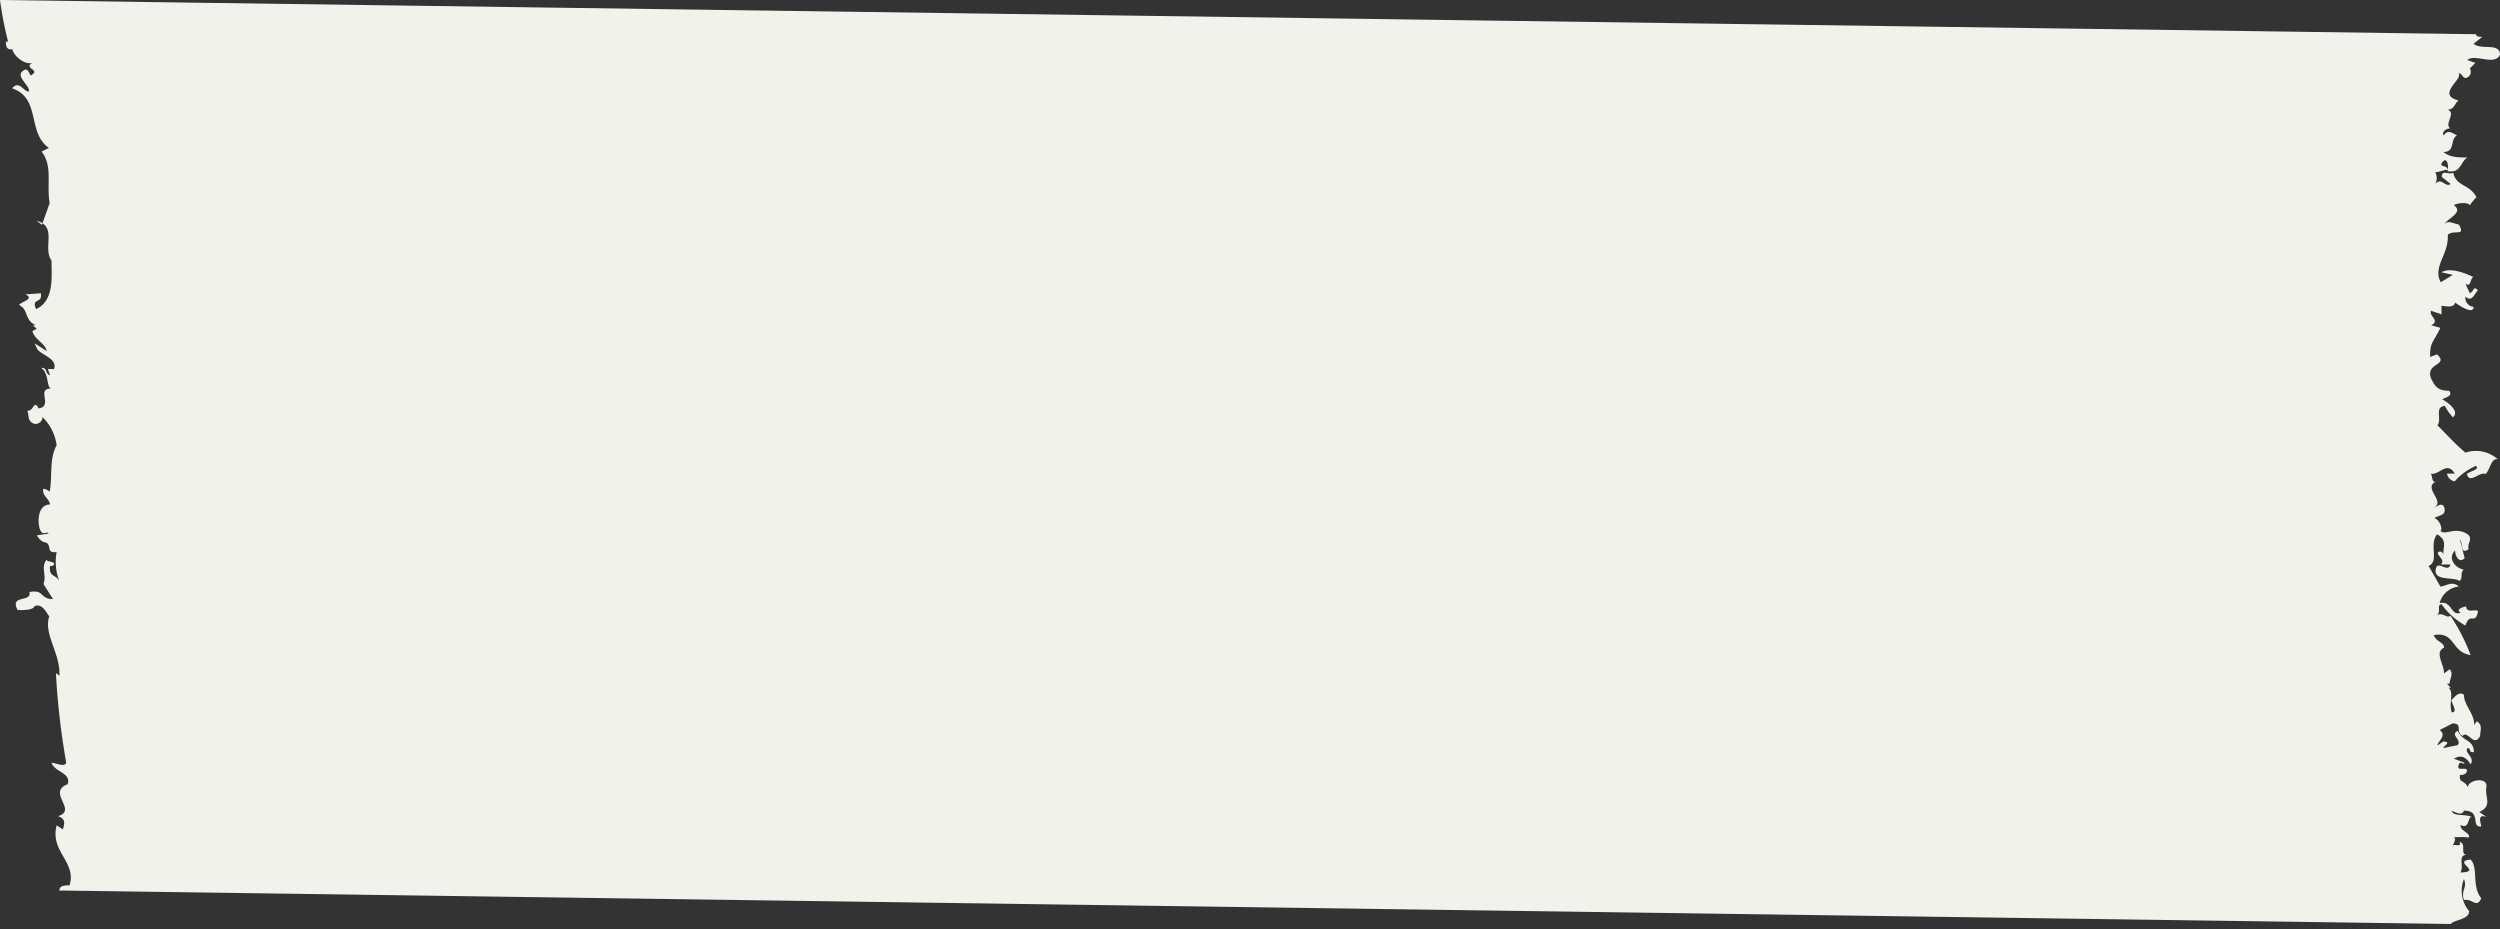 <svg xmlns="http://www.w3.org/2000/svg" viewBox="0 0 67.94 25.25"><rect x="0" y="0" width="67.94" height="25.25" fill="#333333" stroke="none"/><defs><style>.cls-1{isolation:isolate;}.cls-2{mix-blend-mode:screen;}.cls-3{fill:#f2f2ed;mix-blend-mode:overlay;}</style></defs><title>Asset 4</title><g class="cls-1"><g id="Layer_2" data-name="Layer 2"><g id="Layer_1-2" data-name="Layer 1"><g class="cls-2"><path class="cls-3" d="M67.1,24.76a.86.86,0,0,1-.14-.87c.1.24-.09.3,0,.57.23-.05.35.24.47-.05-.27-.34-.07-.83-.29-1.05-.52.05.36.34-.28.35.12-.16-.09-.47.18-.48-.2,0,0-.31-.2-.35.07.15-.12.06-.17.09s.13-.19,0-.21a1.76,1.76,0,0,1,.42,0c.06-.13-.24-.17-.22-.34.25.13.18-.22.3-.22-.2-.09-.5,0-.54-.17.13.06.28.14.33,0,.49,0,.17.46.47.43,0-.08-.13-.35.14-.26l-.19-.13c.37-.19.14-.39.19-.68s-.5-.2-.5,0c-.13-.22-.24-.1-.22-.33.06,0,.13,0,.18-.07.08-.2-.27,0-.22-.18s.12,0,.17-.08l-.29-.11c.21-.14.36,0,.45.15.13-.19-.19-.32-.08-.44.11,0,0,.12.17.11,0-.35-.32-.29-.44-.58-.22.12.12.23,0,.39l-.39.08c0-.06.24-.16,0-.18l-.16.11c0-.11.27-.27.06-.42l.35-.18c.3,0,.06.23.27.34.15-.17.31.33.48,0,0-.15.08-.29-.09-.4l-.07.1c0-.32-.28-.53-.28-.82-.16-.11-.27.1-.33.13s.2.35,0,.35c-.09-.24.07-.55-.09-.67,0,0,0,0,.06,0l-.1-.11.07,0c0-.12.12-.29,0-.39l-.15.11c0-.26-.27-.57,0-.7,0-.15-.21-.15-.28-.34.59-.11.47.47,1,.54a5.13,5.13,0,0,0-.55-1.07c-.08.1-.21-.12-.39,0,.17-.09,0-.29.15-.31A2,2,0,0,0,67,17c.13-.39.26,0,.34-.37,0-.12-.31.07-.32-.15,0,0-.32.06-.15.17-.27.11-.23-.34-.57-.26a.6.6,0,0,1,.52-.45c-.18-.17-.37,0-.5,0L66,15.38c.3-.13,0-.57.23-.86.29.17.16.33.17.56,0-.05-.07-.13-.14-.07s.22.21.07.33l.26,0c-.06.26-.37-.16-.4.15s.51.18.65.3c.11-.11,0-.18.11-.31-.26-.06-.43-.33-.23-.52,0,.14.1.36.26.21l-.13-.51c.09.08,0,.44.24.26-.07-.15.19-.32-.12-.45s-.54.09-.65-.05c.07,0,0-.28-.16-.34.1-.08.32-.06.27-.27s-.26,0-.3,0c.37-.19-.35-.57.11-.74-.17.09-.12-.11-.18-.2.22.06.44-.36.65,0-.07,0-.12,0-.21,0a.25.25,0,0,0,.21.21,1.58,1.58,0,0,1,.58-.42c.1.11-.16.14-.25.22.07.29.34-.07.51,0,.13-.13.14-.43.33-.4A.9.9,0,0,0,67,12.3c-.27-.22-.63-.62-.76-.74.13-.17-.09-.5.2-.53a1.48,1.48,0,0,0,.22.31c.19-.16-.12-.39-.29-.49.12-.06.29-.09.19-.23-.31,0-.39-.12-.5-.35-.14-.42.5-.33.17-.64l-.19.07c0-.41.07-.36.28-.79l-.25-.07c.26-.13-.08-.25,0-.4.08.05.2.06.28.11l0-.24c.08,0,.34.08.37-.09.11.09.51.34.5.12A.25.25,0,0,1,67,8.06c.18.17.25-.09.34-.17-.13-.13-.08,0-.22.08L67,7.71c.17.11.12-.16.22-.18-.19-.09-.63-.28-.87-.13l.31.07-.33.2c-.23-.43.23-.76.19-1.29.17-.15.5.06.3-.28-.09,0-.31-.14-.39,0,.06-.16.54-.32.26-.52.06-.07.41-.09.43,0a1.24,1.24,0,0,1,.18-.22c-.18-.36-.56-.29-.63-.67-.1.08-.32-.1-.31.12L66.6,5c-.15.11-.25-.2-.42,0a.34.34,0,0,0,0-.32c.11,0,.27-.08.34-.06,0-.15-.27-.06-.14-.22s.18.16.13.25c.38.07.35-.27.55-.37-.24,0-.48,0-.66-.15.34,0,.17-.34.37-.45-.15-.08-.25-.16-.36,0-.07-.09.08-.2.18-.19-.18-.12.18-.43-.08-.51.19,0,.19-.16.3-.25-.62-.16.15-.59,0-.74.1,0,.1.11.19.13a.17.17,0,0,0,.12-.26l0,0,.15-.15-.22-.08c.21-.18.74.17.89-.14,0-.34-.5-.12-.72-.3L67.46,1c-.11,0-.16,0-.17-.07L0,0A9.82,9.82,0,0,0,.22,1.13l-.06,0c0,.09,0,.23.17.21,0,0,0,0,0-.05,0,.2.32.48.55.42-.25.13.2.19,0,.31-.08.1-.07-.13-.19-.13-.36.15.16.44.09.6-.14,0-.26-.32-.45-.09.79.27.4,1.21,1,1.62l-.2.1c.31.39.13.9.22,1.4l-.21.59L1,6c.57.16.15.73.4,1.08,0,.44.08,1.09-.42,1.32-.14-.32.18-.13.13-.43L.69,8c.27.13-.13.2-.17.29.26.12.14.41.44.54a.07.07,0,0,1-.09,0L1,8.93.88,9c.06.23.35.33.39.54L.94,9.33,1,9.46H1c.08.19.57.26.47.57H1.3l.06.16c-.13,0-.07-.22-.24-.19.21.14.14.49.26.56-.4,0,.07.48-.33.54-.13-.26-.13.09-.31.06.06.13,0,.26.15.34s.29-.09.26-.17a1.33,1.33,0,0,1,.39.77c-.21.37-.11.86-.19,1.26,0,0-.07-.06-.17-.08-.05.19.15.25.18.43-.37,0-.34.56-.26.71s.18,0,.22.08L1,14.55s.11.19.24.19l0,0c.18.07,0,.31.3.26a1.45,1.45,0,0,0,.11.88c-.09-.31-.33-.15-.29-.5,0,0,.05,0,.07,0,.16-.14-.2-.09-.15-.18-.19.2,0,.43-.1.67l.26.41c-.37,0-.23-.27-.64-.19.07.29-.55.06-.32.49.17,0,.43,0,.46-.11.22-.08.32.19.4.28-.17.48.33,1.05.27,1.63a.14.14,0,0,0-.09-.08,20.24,20.24,0,0,0,.28,2.43c-.05.13-.28,0-.4,0,.08.25.54.27.44.58-.58.23.28.7-.26.87.22.08.17.21.13.36l-.17-.11c-.19.71.55,1,.35,1.63-.12,0-.27,0-.28.14s0,0,0,0l65,.91C66.65,25,67.11,25,67.1,24.76Z"/></g></g></g></g></svg>